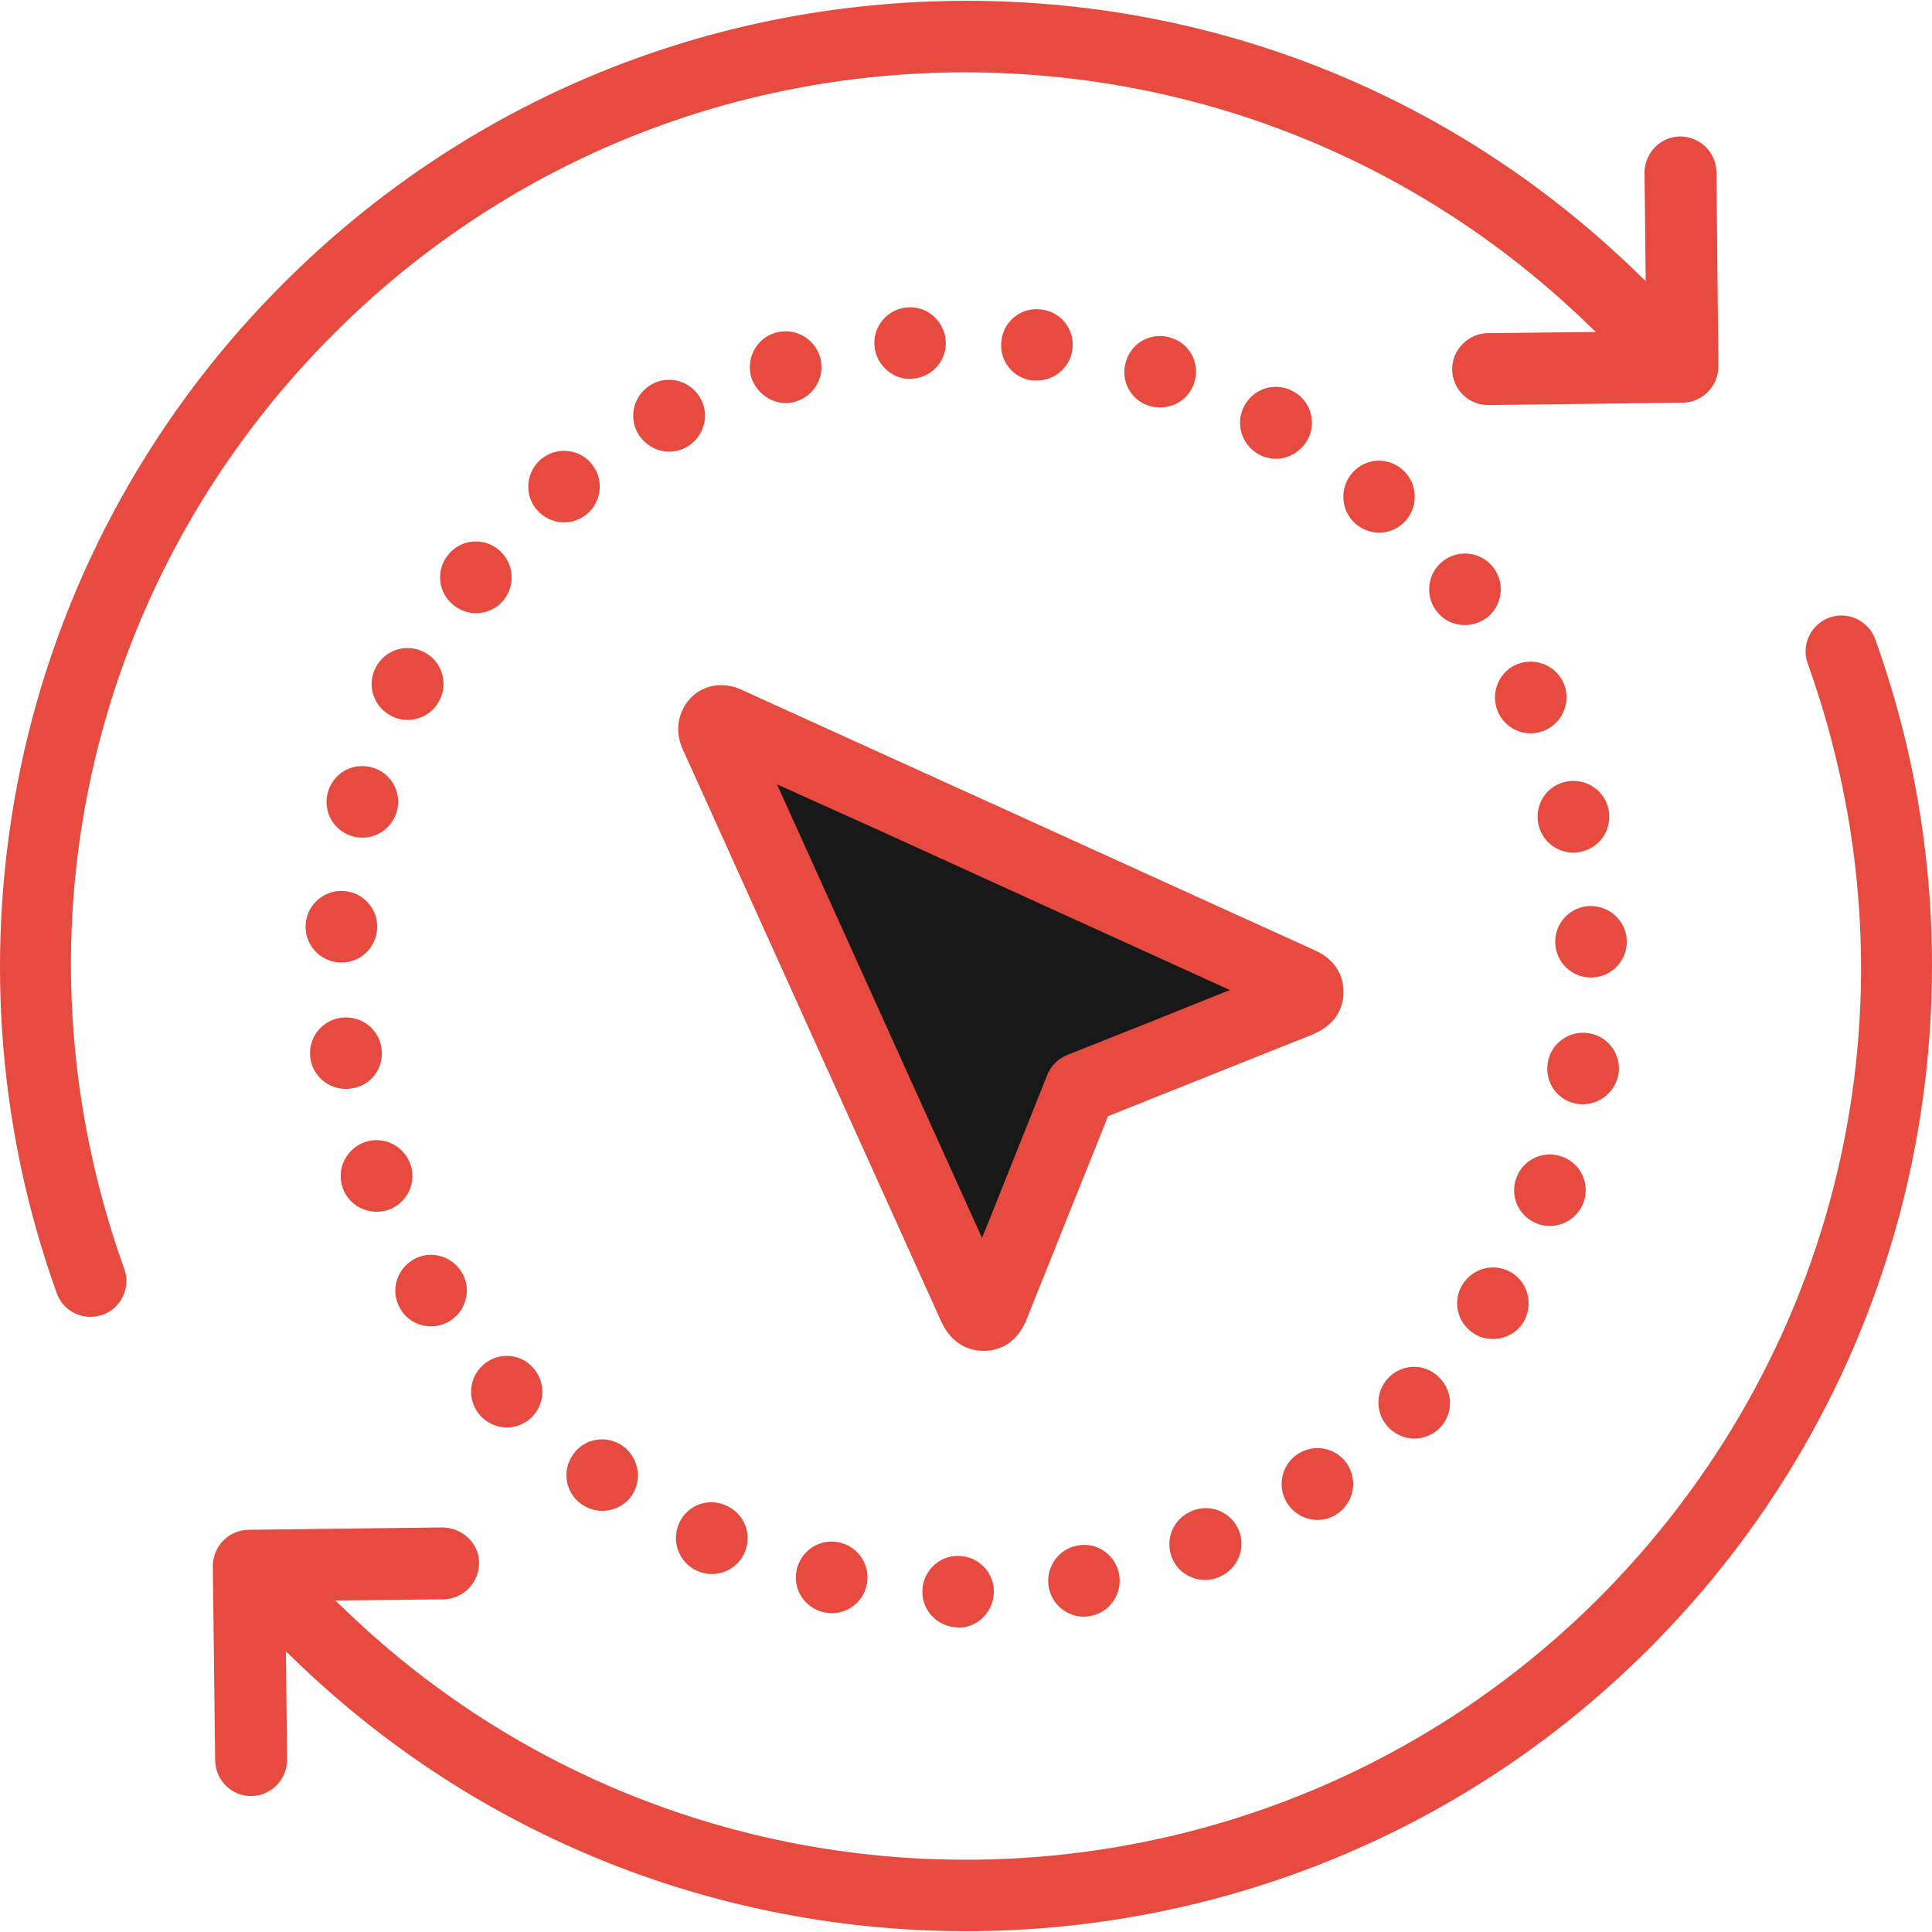 <svg id="Layer_1" data-name="Layer 1" xmlns="http://www.w3.org/2000/svg" viewBox="0 0 2000 2000">
    <defs>
        <style>
            .cls-1 {
                fill: #e74a3e;
            }
            
            .cls-2 {
                fill: #181818;
            }
        </style>
    </defs>	
    <title>Business-Collection</title>
		<path class="cls-2" d="M739.281,754.658c0-6.952,6.135-10.634,13.496-7.361c17.586,7.771,34.762,15.541,51.939,23.72
			c179.947,81.795,359.895,163.589,539.842,245.383c4.498,2.045,8.997,4.09,8.997,10.225s-4.499,7.771-9.406,9.815
			c-75.251,30.264-150.093,60.119-225.343,90.383c-29.855,74.842-60.119,149.684-89.975,224.934
			c-2.045,4.499-3.68,9.406-9.814,9.406c-6.544,0.409-8.589-4.09-11.043-8.997c-88.746-196.307-177.493-392.612-265.831-588.51
			C740.917,760.384,738.872,757.93,739.281,754.658z"/>
		<path class="cls-1" d="M945.402,391.901c20.448-1.636,35.58-20.04,33.535-40.08c-2.045-20.448-20.039-35.58-40.079-33.535
			c-20.448,1.636-35.58,20.039-33.535,40.079c1.636,19.222,17.995,33.944,36.808,33.944
			C942.948,392.31,944.176,391.901,945.402,391.901z"/>
		<path class="cls-1" d="M991.616,1685.067c20.448,0,36.808-16.358,37.216-36.808c0.409-20.448-15.949-37.216-36.398-37.625
			c-20.448-0.409-37.216,15.95-37.625,36.398s15.95,37.217,36.398,37.625l0,0C991.207,1685.067,991.207,1685.067,991.616,1685.067z"
			/>
		<path class="cls-1" d="M394.927,1085.106c-2.862-20.448-21.675-34.354-42.124-31.49c-20.448,2.862-34.354,21.675-31.49,41.715
			c2.454,18.403,18.403,31.899,36.808,31.899c1.636,0,3.271,0,5.316-0.408C383.885,1124.368,397.79,1105.556,394.927,1085.106z"/>
		<path class="cls-1" d="M813.305,417.257c3.681,0,7.361-0.409,10.633-1.636c19.631-6.135,30.674-26.583,24.947-46.214
			c-6.134-19.631-26.583-30.673-46.213-24.947c-19.631,5.726-30.674,26.583-24.947,46.214
			C783.041,406.624,797.764,417.257,813.305,417.257z"/>
		<path class="cls-1" d="M316.404,957.099c-1.227,20.449,14.314,38.034,34.763,39.262c0.818,0,1.636,0,2.454,0
			c19.631,0,35.58-15.132,36.808-34.763c1.227-20.448-14.314-38.034-34.763-39.262C335.217,921.109,317.632,936.65,316.404,957.099z
			"/>
		<path class="cls-1" d="M1073.41,393.945c18.404,0,34.763-13.905,36.808-32.718c2.454-20.448-12.27-38.852-32.718-40.896
			c-20.448-2.454-38.853,12.269-40.896,32.717c-2.454,20.449,12.269,38.853,32.717,40.897
			C1070.139,393.945,1071.774,393.945,1073.41,393.945z"/>
		<path class="cls-1" d="M1201.01,421.756c15.54,0,30.264-9.815,35.171-25.356c6.544-19.631-4.09-40.488-23.72-46.623
			c-19.631-6.543-40.488,4.09-46.623,23.721c-6.544,19.631,4.09,40.488,23.721,46.623
			C1193.238,421.347,1197.328,421.756,1201.01,421.756z"/>
		<path class="cls-1" d="M499.624,1413.511c-15.132,13.905-15.95,37.217-2.045,52.349c7.361,7.77,17.177,11.859,26.992,11.859
			c8.997,0,17.994-3.271,24.947-9.814c15.132-13.905,15.949-37.217,2.045-52.349
			C538.067,1400.424,514.347,1399.605,499.624,1413.511z"/>
		<path class="cls-1" d="M560.151,475.331c-15.541,13.087-17.995,36.398-4.499,52.348c7.362,8.589,17.995,13.088,28.22,13.088
			c8.588,0,16.768-2.863,23.72-8.589c15.541-13.087,17.995-36.398,4.499-52.349C599.413,464.289,575.692,462.244,560.151,475.331z"
			/>
		<path class="cls-1" d="M1302.434,470.015c5.727,3.271,12.27,4.907,18.404,4.907c12.678,0,25.356-6.952,32.309-18.813
			c10.225-17.995,4.09-40.488-13.904-50.713c-17.995-10.224-40.488-4.09-50.713,13.905S1284.849,459.79,1302.434,470.015
			L1302.434,470.015z"/>
		<path class="cls-1" d="M390.02,1254.421c4.09,0,8.18-0.818,12.27-2.045c19.221-6.952,29.445-28.219,22.493-47.44
			s-28.22-29.446-47.44-22.493c-19.222,6.952-29.446,28.219-22.494,47.44C360.164,1245.015,374.479,1254.421,390.02,1254.421z"/>
		<path class="cls-1" d="M675.072,397.626c-17.994,9.815-24.947,32.31-15.132,50.304c6.952,12.27,19.631,19.631,32.718,19.631
			c5.726,0,11.86-1.227,17.586-4.499c17.994-9.815,24.947-32.309,15.132-50.304C715.561,394.764,693.067,387.811,675.072,397.626z"
			/>
		<path class="cls-1" d="M702.883,1577.1c-8.18,18.813,0,40.487,18.813,49.076c4.907,2.045,9.815,3.271,15.132,3.271
			c14.313,0,27.81-8.18,33.944-22.084c8.18-18.813,0-40.488-18.813-48.668C733.146,1549.698,711.062,1558.286,702.883,1577.1z"/>
		<path class="cls-1" d="M644.809,1496.94c-16.768-11.859-39.67-8.179-51.53,8.589s-8.18,39.67,8.588,51.53
			c6.544,4.499,13.905,6.952,21.676,6.952c11.451,0,22.902-5.316,30.264-15.54C665.257,1531.703,661.167,1508.801,644.809,1496.94z"
			/>
		<path class="cls-1" d="M861.154,1669.936c17.177,0,32.309-11.86,35.989-29.037c4.499-20.039-8.179-39.67-28.219-44.169l0,0
			c-20.04-4.498-39.67,8.18-44.169,28.22c-4.499,20.039,8.18,39.67,28.219,44.168l0,0
			C855.838,1669.526,858.7,1669.936,861.154,1669.936z"/>
		<path class="cls-1" d="M515.574,568.576c-15.95-12.678-39.262-10.225-51.939,6.135c-12.679,15.95-10.225,39.261,6.134,51.939
			c6.953,5.316,14.724,8.18,22.902,8.18c11.043,0,21.676-4.908,29.037-13.905C534.387,604.565,531.523,581.254,515.574,568.576z"/>
		<path class="cls-1" d="M1437.395,1426.188c-14.314,14.724-13.904,38.034,0.818,52.349c7.361,6.952,16.358,10.633,25.765,10.633
			c9.815,0,19.222-3.681,26.583-11.042c14.314-14.723,13.905-38.034-0.817-52.348
			C1475.02,1411.057,1451.709,1411.466,1437.395,1426.188z"/>
		<path class="cls-1" d="M1494.242,580.437c-16.359,12.269-19.631,35.58-7.362,51.939c7.362,9.815,18.404,14.723,29.446,14.723
			c7.771,0,15.541-2.454,22.493-7.361c16.359-12.27,19.631-35.581,7.362-51.939C1533.912,571.439,1510.601,568.167,1494.242,580.437
			z"/>
		<path class="cls-1" d="M1568.675,688.405c-18.404,8.588-26.175,31.081-17.586,49.485c6.544,13.496,19.63,21.267,33.536,21.267
			c5.316,0,10.633-1.228,15.949-3.681c18.404-8.998,26.174-31.082,17.586-49.486
			C1609.162,687.587,1587.078,679.816,1568.675,688.405z"/>
		<path class="cls-1" d="M438.688,674.909c-18.404-9.407-40.488-2.045-49.895,16.358s-2.045,40.488,16.358,49.895
			c5.316,2.862,11.042,4.09,16.768,4.09c13.496,0,26.583-7.361,33.127-20.449C464.452,706.399,457.091,683.906,438.688,674.909z"/>
		<path class="cls-1" d="M1399.77,489.645c-13.496,15.541-11.86,38.853,3.271,52.349c6.953,6.135,15.95,9.406,24.538,9.406
			c10.225,0,20.448-4.09,27.81-12.678c13.496-15.541,11.861-38.853-3.271-52.349C1436.576,472.468,1413.266,474.104,1399.77,489.645
			z"/>
		<path class="cls-1" d="M339.307,820.503c-5.316,19.63,6.135,40.079,26.175,45.396c3.271,0.817,6.543,1.227,9.815,1.227
			c16.358,0,31.082-11.042,35.58-27.4c5.316-19.631-6.135-40.08-26.174-45.396C365.072,789.012,344.624,800.463,339.307,820.503z"/>
		<path class="cls-1" d="M1342.922,1505.529c-16.768,11.451-21.266,34.354-9.814,51.53c7.361,10.634,18.813,16.358,30.672,16.358
			c7.362,0,14.314-2.044,20.858-6.543c16.768-11.451,21.267-34.354,9.815-51.53S1359.69,1494.078,1342.922,1505.529z"/>
		<path class="cls-1" d="M1604.255,1269.144c14.723,0,29.037-8.997,34.763-23.72c7.361-19.222-2.045-40.488-21.267-47.85
			s-40.488,2.045-47.85,21.267s2.045,40.487,21.267,47.85C1595.258,1268.326,1599.756,1269.144,1604.255,1269.144z"/>
		<path class="cls-1" d="M1675.416,1112.099c3.271-20.039-10.225-39.261-30.673-42.532c-20.04-3.272-39.262,10.224-42.533,30.672
			c-3.271,20.449,10.225,39.262,30.673,42.533c2.045,0.409,4.09,0.409,6.135,0.409
			C1656.604,1142.771,1672.145,1130.094,1675.416,1112.099z"/>
		<path class="cls-1" d="M446.049,1373.022c6.543,0,13.087-1.636,19.222-5.316c17.585-10.634,23.312-33.536,12.678-50.712
			c-10.633-17.586-33.536-23.312-50.712-12.679c-17.586,10.634-23.312,33.536-12.679,50.712
			C421.102,1366.479,433.37,1373.022,446.049,1373.022z"/>
		<path class="cls-1" d="M1565.402,1317.812c-17.177-11.042-40.079-5.726-51.121,11.451s-6.135,40.079,11.451,51.121
			c6.135,4.09,13.087,5.726,20.039,5.726c12.27,0,24.13-6.135,31.082-17.177C1587.487,1351.756,1582.579,1328.854,1565.402,1317.812
			z"/>
		<path class="cls-1" d="M1115.125,1600.002c-20.039,3.681-33.127,23.311-29.445,43.351c3.271,17.586,18.813,30.264,36.398,30.264
			c2.453,0,4.498-0.409,6.952-0.817c20.04-3.682,33.127-23.312,29.446-43.352
			C1154.387,1608.999,1135.165,1595.912,1115.125,1600.002z"/>
		<path class="cls-1" d="M1234.136,1564.012c-0.409,0-0.409,0-0.817,0.409l0,0c-18.813,7.771-27.811,29.446-20.04,48.259
			c5.726,14.313,19.631,22.902,34.354,22.902c4.499,0,9.406-0.818,13.905-2.863c0.409,0,0.409-0.408,0.818-0.408l0,0
			c18.813-7.771,27.81-29.446,20.039-48.259S1252.949,1556.241,1234.136,1564.012z"/>
		<path class="cls-1" d="M1619.796,809.46c-20.04,4.908-31.899,24.947-26.992,44.987c4.09,16.768,19.222,28.219,35.989,28.219
			c2.863,0,6.135-0.409,8.998-1.227c20.039-4.908,31.899-24.947,26.992-44.987C1659.875,816.413,1639.427,804.553,1619.796,809.46z"
			/>
		<path class="cls-1" d="M1645.561,937.877c-20.448,0.818-36.398,17.995-35.58,38.443c0.818,20.04,17.177,35.581,36.808,35.581
			c0.409,0,0.817,0,1.636,0c20.448-0.818,36.398-17.995,35.58-38.443C1683.187,953.009,1666.01,937.469,1645.561,937.877z"/>
		<path class="cls-1" d="M988.344,0.924c-267.058,3.272-516.939,110.013-703.43,301.002
			C151.18,438.523,59.98,609.474,21.127,795.556c-37.625,181.174-24.947,369.301,37.625,543.113
			c5.316,15.132,19.63,24.538,34.763,24.538c4.089,0,8.179-0.818,12.678-2.045c19.222-6.952,29.446-28.219,22.494-47.44
			C8.041,977.139,88.199,609.064,337.671,353.457C510.257,176.782,741.734,77.811,988.753,74.948
			c247.019-2.454,480.542,90.792,657.626,263.377l5.726,5.317l-112.058,1.227c-20.449,0.409-36.808,17.177-36.808,37.625
			c0.409,20.449,16.768,36.808,37.216,36.808h0.409l201.214-2.454c20.449-0.408,36.808-17.177,36.808-37.625l-2.045-201.214
			c-0.409-20.449-16.768-36.398-37.626-36.808c-20.448,0.409-36.807,17.177-36.807,37.625l1.227,112.058l-5.726-5.316
			C1507.329,98.668,1255.402-2.348,988.344,0.924z"/>
		<path class="cls-1" d="M352.803,1662.165l-5.726-5.316l112.059-1.227c20.448-0.409,36.808-17.177,36.808-37.626
			c0-20.448-17.177-36.398-37.626-36.808l-201.213,2.454c-20.449,0.409-36.808,17.177-36.808,37.626l2.454,201.214
			c0.409,20.448,16.768,36.807,37.216,36.807h0.409c20.449-0.408,36.808-17.177,36.808-37.625l-1.227-112.059l5.726,5.317
			c194.262,189.763,446.188,284.234,698.523,284.234c259.696,0,519.393-100.606,714.881-300.594
			c133.734-136.597,224.935-307.546,263.787-493.628c37.625-181.174,24.947-369.301-37.626-543.113
			c-6.952-19.222-28.219-29.446-47.44-22.494c-19.222,6.953-29.446,28.219-22.494,47.441
			c120.647,336.583,40.488,704.657-208.983,960.264C1304.888,2011.836,718.015,2018.788,352.803,1662.165z"/>
		<path class="cls-1" d="M715.151,722.35c-8.179,8.588-13.087,20.039-13.087,32.309c0,11.451,4.09,19.631,6.135,24.129
			l265.831,588.51c11.451,25.356,30.264,31.082,44.169,31.082c0.409,0,2.045,0,2.454,0c13.496-0.818,31.899-6.953,42.124-32.718
			l29.854-74.433c17.995-45.396,36.398-90.383,54.394-135.779c50.303-20.039,100.197-40.078,150.501-60.118l60.527-24.13
			c28.22-11.451,32.718-32.309,32.718-43.76c0-13.904-4.907-32.718-30.673-44.169c-139.05-62.981-277.691-126.372-416.741-189.354
			l-134.961-61.346c-13.496-6.134-26.992-12.269-40.488-18.403C749.096,705.173,728.238,708.854,715.151,722.35z M912.275,860.582
			c120.238,54.802,240.476,109.604,361.122,164.406l-3.681,1.227c-54.803,22.085-110.014,44.169-164.815,65.845
			c-9.406,3.681-17.177,11.451-20.857,20.857c-20.04,50.304-40.079,100.198-60.119,150.501l-7.361,17.995L804.308,811.914
			L912.275,860.582z"/>
</svg>

